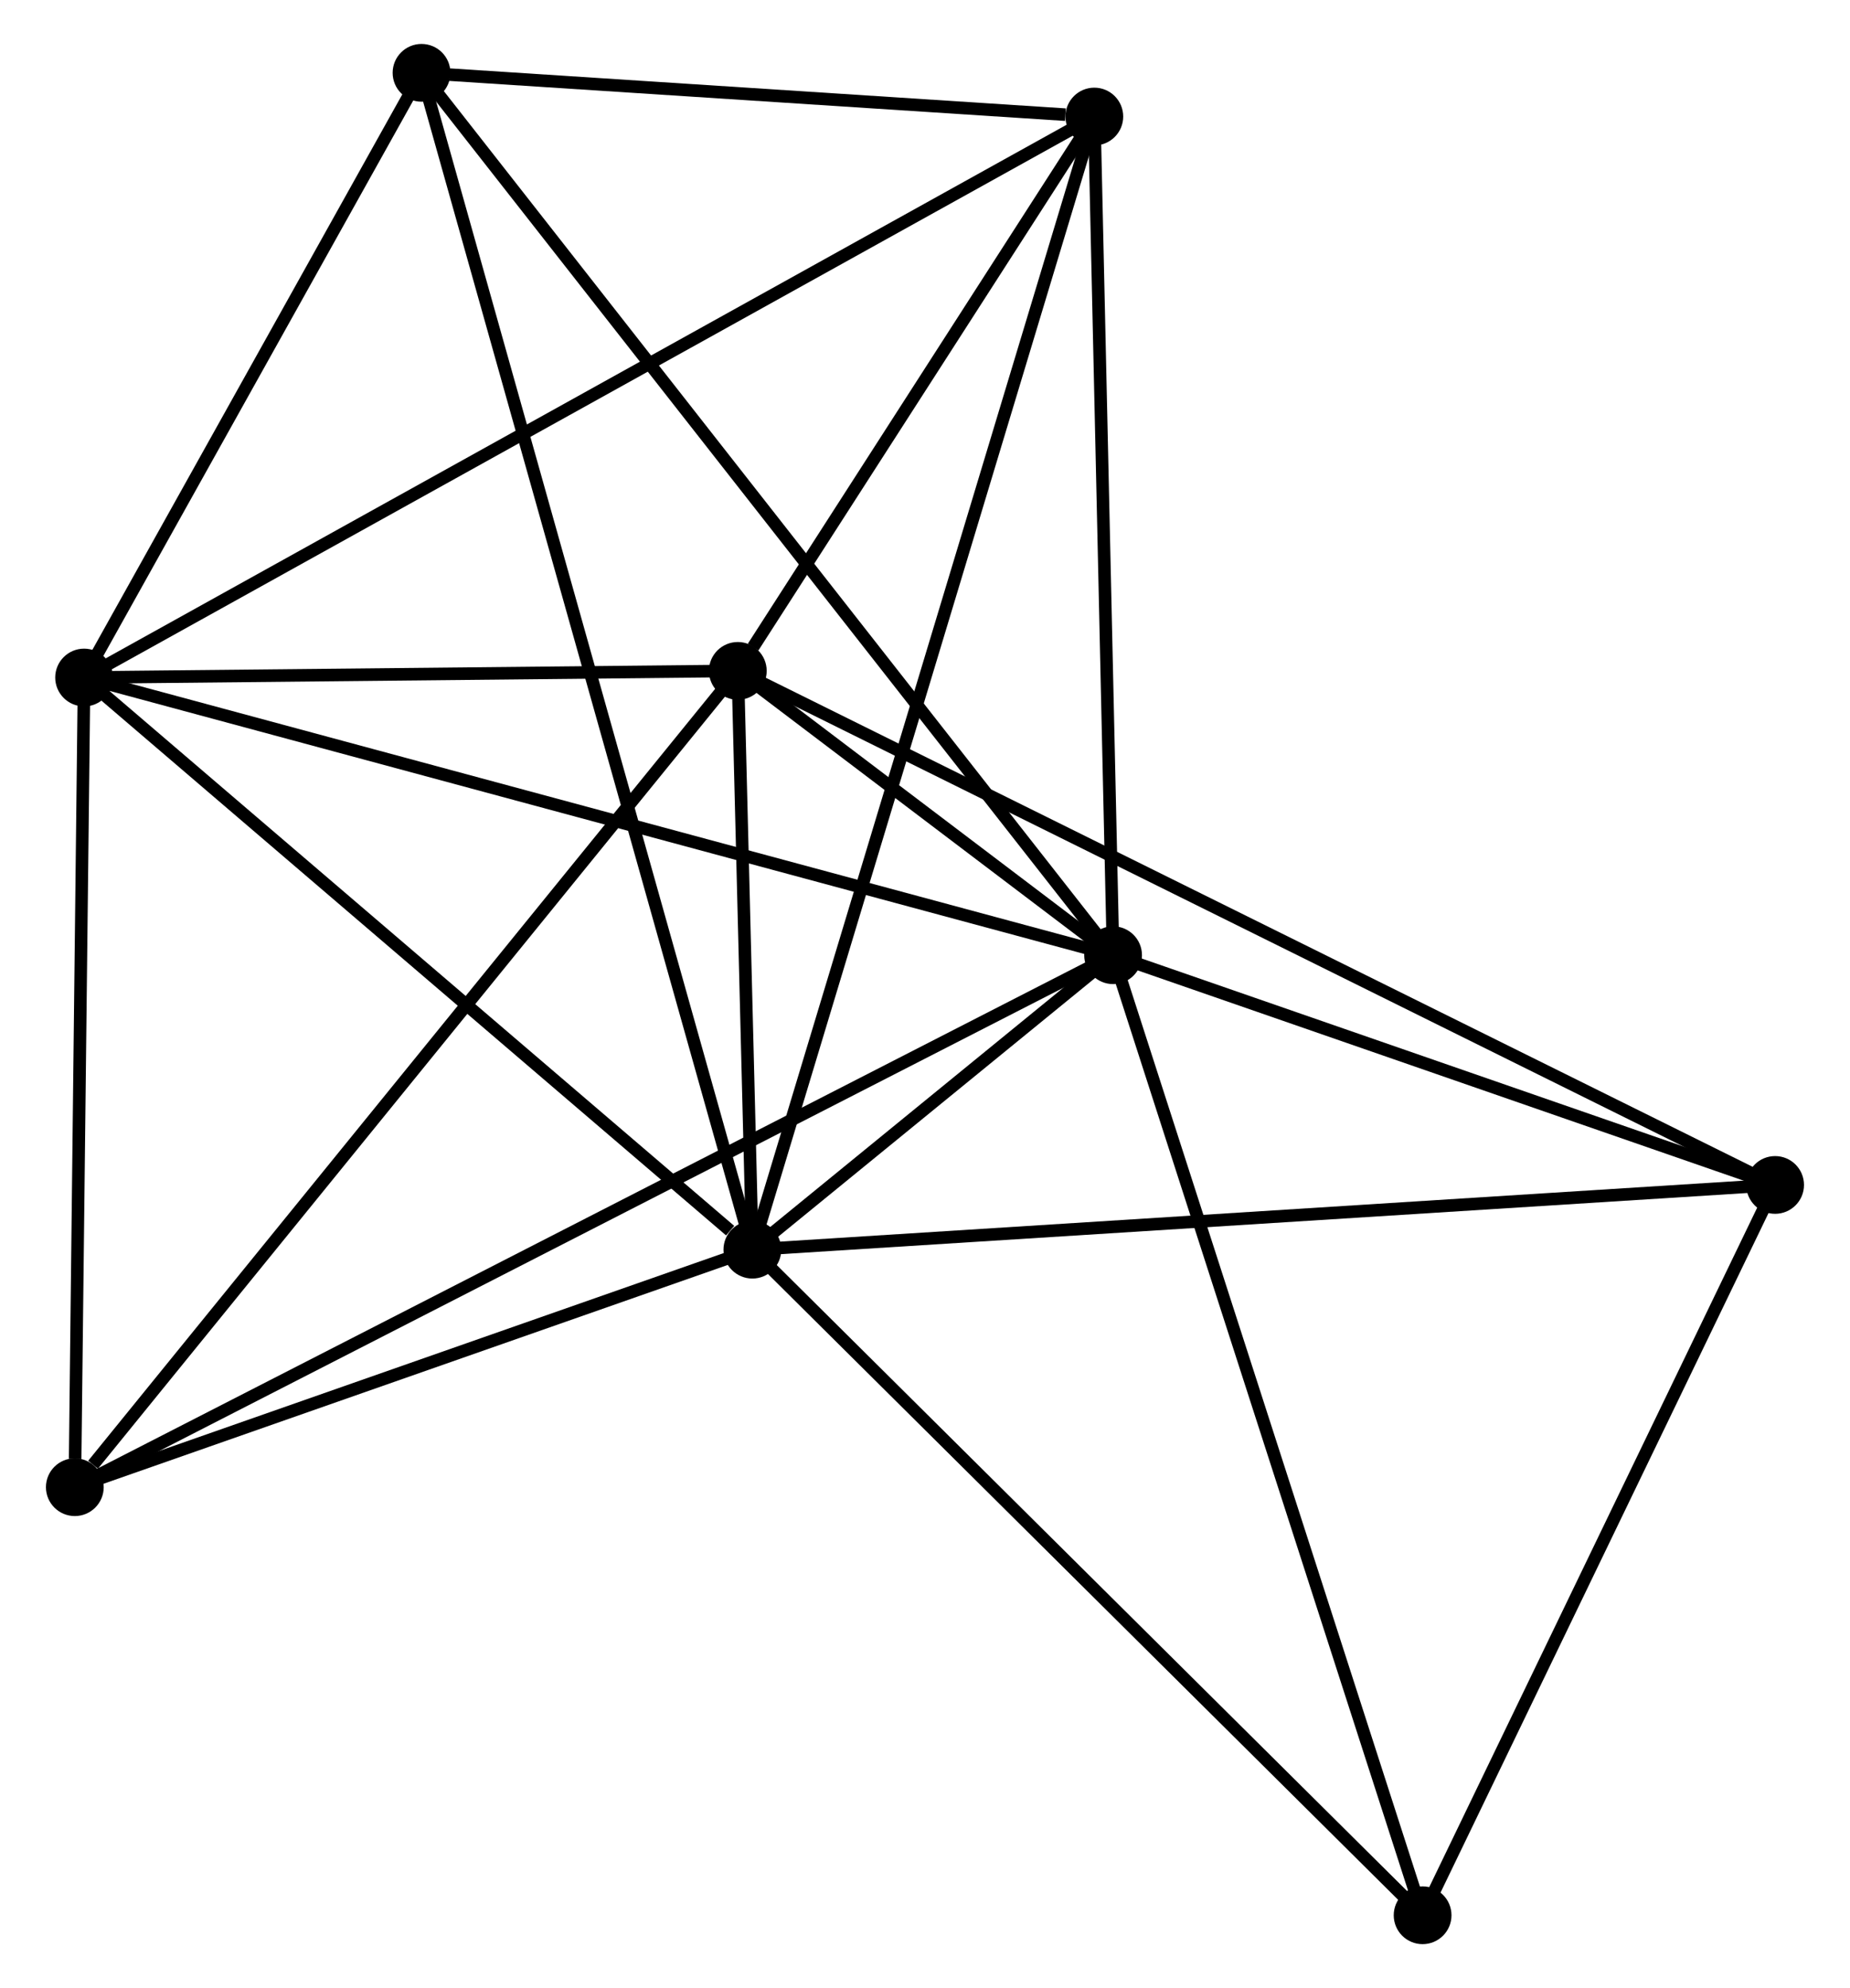 <?xml version="1.0" encoding="UTF-8" standalone="no"?>
<!DOCTYPE svg PUBLIC "-//W3C//DTD SVG 1.1//EN"
 "http://www.w3.org/Graphics/SVG/1.1/DTD/svg11.dtd">
<!-- Generated by graphviz version 2.36.0 (20140111.2315)
 -->
<!-- Title: %3 Pages: 1 -->
<svg width="147pt" height="158pt"
 viewBox="0.00 0.00 147.00 158.34" xmlns="http://www.w3.org/2000/svg" xmlns:xlink="http://www.w3.org/1999/xlink">
<g id="graph0" class="graph" transform="scale(1 1) rotate(0) translate(4 154.344)">
<title>%3</title>
<!-- 0 -->
<g id="node1" class="node"><title>0</title>
<ellipse fill="black" stroke="black" cx="55.753" cy="-54.813" rx="1.8" ry="1.8"/>
</g>
<!-- 1 -->
<g id="node2" class="node"><title>1</title>
<ellipse fill="black" stroke="black" cx="84.478" cy="-78.265" rx="1.8" ry="1.8"/>
</g>
<!-- 0&#45;&#45;1 -->
<g id="edge1" class="edge"><title>0&#45;&#45;1</title>
<path fill="none" stroke="black" d="M57.298,-56.074C62.332,-60.184 78.221,-73.156 83.063,-77.11"/>
</g>
<!-- 2 -->
<g id="node3" class="node"><title>2</title>
<ellipse fill="black" stroke="black" cx="2.539" cy="-100.382" rx="1.8" ry="1.8"/>
</g>
<!-- 0&#45;&#45;2 -->
<g id="edge2" class="edge"><title>0&#45;&#45;2</title>
<path fill="none" stroke="black" d="M53.983,-56.329C45.759,-63.371 11.378,-92.813 3.955,-99.169"/>
</g>
<!-- 3 -->
<g id="node4" class="node"><title>3</title>
<ellipse fill="black" stroke="black" cx="54.594" cy="-100.911" rx="1.8" ry="1.8"/>
</g>
<!-- 0&#45;&#45;3 -->
<g id="edge3" class="edge"><title>0&#45;&#45;3</title>
<path fill="none" stroke="black" d="M55.703,-56.794C55.513,-64.376 54.83,-91.508 54.642,-98.989"/>
</g>
<!-- 4 -->
<g id="node5" class="node"><title>4</title>
<ellipse fill="black" stroke="black" cx="82.983" cy="-145.062" rx="1.8" ry="1.8"/>
</g>
<!-- 0&#45;&#45;4 -->
<g id="edge4" class="edge"><title>0&#45;&#45;4</title>
<path fill="none" stroke="black" d="M56.322,-56.698C59.866,-68.443 78.883,-131.472 82.417,-143.187"/>
</g>
<!-- 5 -->
<g id="node6" class="node"><title>5</title>
<ellipse fill="black" stroke="black" cx="29.408" cy="-148.544" rx="1.8" ry="1.8"/>
</g>
<!-- 0&#45;&#45;5 -->
<g id="edge5" class="edge"><title>0&#45;&#45;5</title>
<path fill="none" stroke="black" d="M55.203,-56.771C51.774,-68.969 33.375,-134.431 29.955,-146.598"/>
</g>
<!-- 6 -->
<g id="node7" class="node"><title>6</title>
<ellipse fill="black" stroke="black" cx="1.8" cy="-35.896" rx="1.8" ry="1.8"/>
</g>
<!-- 0&#45;&#45;6 -->
<g id="edge6" class="edge"><title>0&#45;&#45;6</title>
<path fill="none" stroke="black" d="M53.958,-54.184C45.767,-51.312 11.977,-39.464 3.657,-36.547"/>
</g>
<!-- 7 -->
<g id="node8" class="node"><title>7</title>
<ellipse fill="black" stroke="black" cx="137.195" cy="-59.968" rx="1.8" ry="1.8"/>
</g>
<!-- 0&#45;&#45;7 -->
<g id="edge7" class="edge"><title>0&#45;&#45;7</title>
<path fill="none" stroke="black" d="M57.766,-54.941C69.034,-55.654 124.169,-59.143 135.252,-59.845"/>
</g>
<!-- 8 -->
<g id="node9" class="node"><title>8</title>
<ellipse fill="black" stroke="black" cx="109.125" cy="-1.8" rx="1.8" ry="1.8"/>
</g>
<!-- 0&#45;&#45;8 -->
<g id="edge8" class="edge"><title>0&#45;&#45;8</title>
<path fill="none" stroke="black" d="M57.072,-53.503C64.392,-46.232 99.963,-10.901 107.656,-3.259"/>
</g>
<!-- 1&#45;&#45;2 -->
<g id="edge9" class="edge"><title>1&#45;&#45;2</title>
<path fill="none" stroke="black" d="M82.452,-78.811C71.116,-81.871 15.644,-96.844 4.493,-99.854"/>
</g>
<!-- 1&#45;&#45;3 -->
<g id="edge10" class="edge"><title>1&#45;&#45;3</title>
<path fill="none" stroke="black" d="M82.871,-79.482C77.634,-83.451 61.103,-95.978 56.066,-99.796"/>
</g>
<!-- 1&#45;&#45;4 -->
<g id="edge11" class="edge"><title>1&#45;&#45;4</title>
<path fill="none" stroke="black" d="M84.435,-80.192C84.216,-89.946 83.235,-133.781 83.023,-143.254"/>
</g>
<!-- 1&#45;&#45;5 -->
<g id="edge12" class="edge"><title>1&#45;&#45;5</title>
<path fill="none" stroke="black" d="M83.328,-79.733C76.161,-88.879 37.7,-137.962 30.552,-147.085"/>
</g>
<!-- 1&#45;&#45;6 -->
<g id="edge13" class="edge"><title>1&#45;&#45;6</title>
<path fill="none" stroke="black" d="M82.751,-77.38C71.991,-71.866 14.249,-42.276 3.517,-36.776"/>
</g>
<!-- 1&#45;&#45;7 -->
<g id="edge14" class="edge"><title>1&#45;&#45;7</title>
<path fill="none" stroke="black" d="M86.232,-77.656C94.236,-74.878 127.252,-63.419 135.381,-60.597"/>
</g>
<!-- 1&#45;&#45;8 -->
<g id="edge15" class="edge"><title>1&#45;&#45;8</title>
<path fill="none" stroke="black" d="M85.087,-76.374C88.497,-65.796 105.183,-14.03 108.537,-3.624"/>
</g>
<!-- 2&#45;&#45;3 -->
<g id="edge16" class="edge"><title>2&#45;&#45;3</title>
<path fill="none" stroke="black" d="M4.775,-100.405C13.338,-100.492 43.976,-100.803 52.423,-100.889"/>
</g>
<!-- 2&#45;&#45;4 -->
<g id="edge17" class="edge"><title>2&#45;&#45;4</title>
<path fill="none" stroke="black" d="M4.219,-101.315C14.688,-107.13 70.87,-138.334 81.312,-144.134"/>
</g>
<!-- 2&#45;&#45;5 -->
<g id="edge18" class="edge"><title>2&#45;&#45;5</title>
<path fill="none" stroke="black" d="M3.433,-101.984C7.512,-109.297 24.34,-139.46 28.483,-146.887"/>
</g>
<!-- 2&#45;&#45;6 -->
<g id="edge19" class="edge"><title>2&#45;&#45;6</title>
<path fill="none" stroke="black" d="M2.517,-98.521C2.411,-89.27 1.942,-48.261 1.826,-38.153"/>
</g>
<!-- 3&#45;&#45;4 -->
<g id="edge20" class="edge"><title>3&#45;&#45;4</title>
<path fill="none" stroke="black" d="M55.814,-102.808C60.483,-110.07 77.192,-136.056 81.799,-143.221"/>
</g>
<!-- 3&#45;&#45;6 -->
<g id="edge21" class="edge"><title>3&#45;&#45;6</title>
<path fill="none" stroke="black" d="M53.289,-99.304C46.048,-90.387 10.863,-47.057 3.253,-37.686"/>
</g>
<!-- 3&#45;&#45;7 -->
<g id="edge22" class="edge"><title>3&#45;&#45;7</title>
<path fill="none" stroke="black" d="M56.319,-100.056C67.069,-94.727 124.757,-66.133 135.48,-60.818"/>
</g>
<!-- 4&#45;&#45;5 -->
<g id="edge23" class="edge"><title>4&#45;&#45;5</title>
<path fill="none" stroke="black" d="M80.681,-145.211C71.868,-145.784 40.336,-147.834 31.642,-148.399"/>
</g>
<!-- 7&#45;&#45;8 -->
<g id="edge24" class="edge"><title>7&#45;&#45;8</title>
<path fill="none" stroke="black" d="M136.261,-58.032C132,-49.201 114.42,-12.772 110.091,-3.802"/>
</g>
</g>
</svg>
